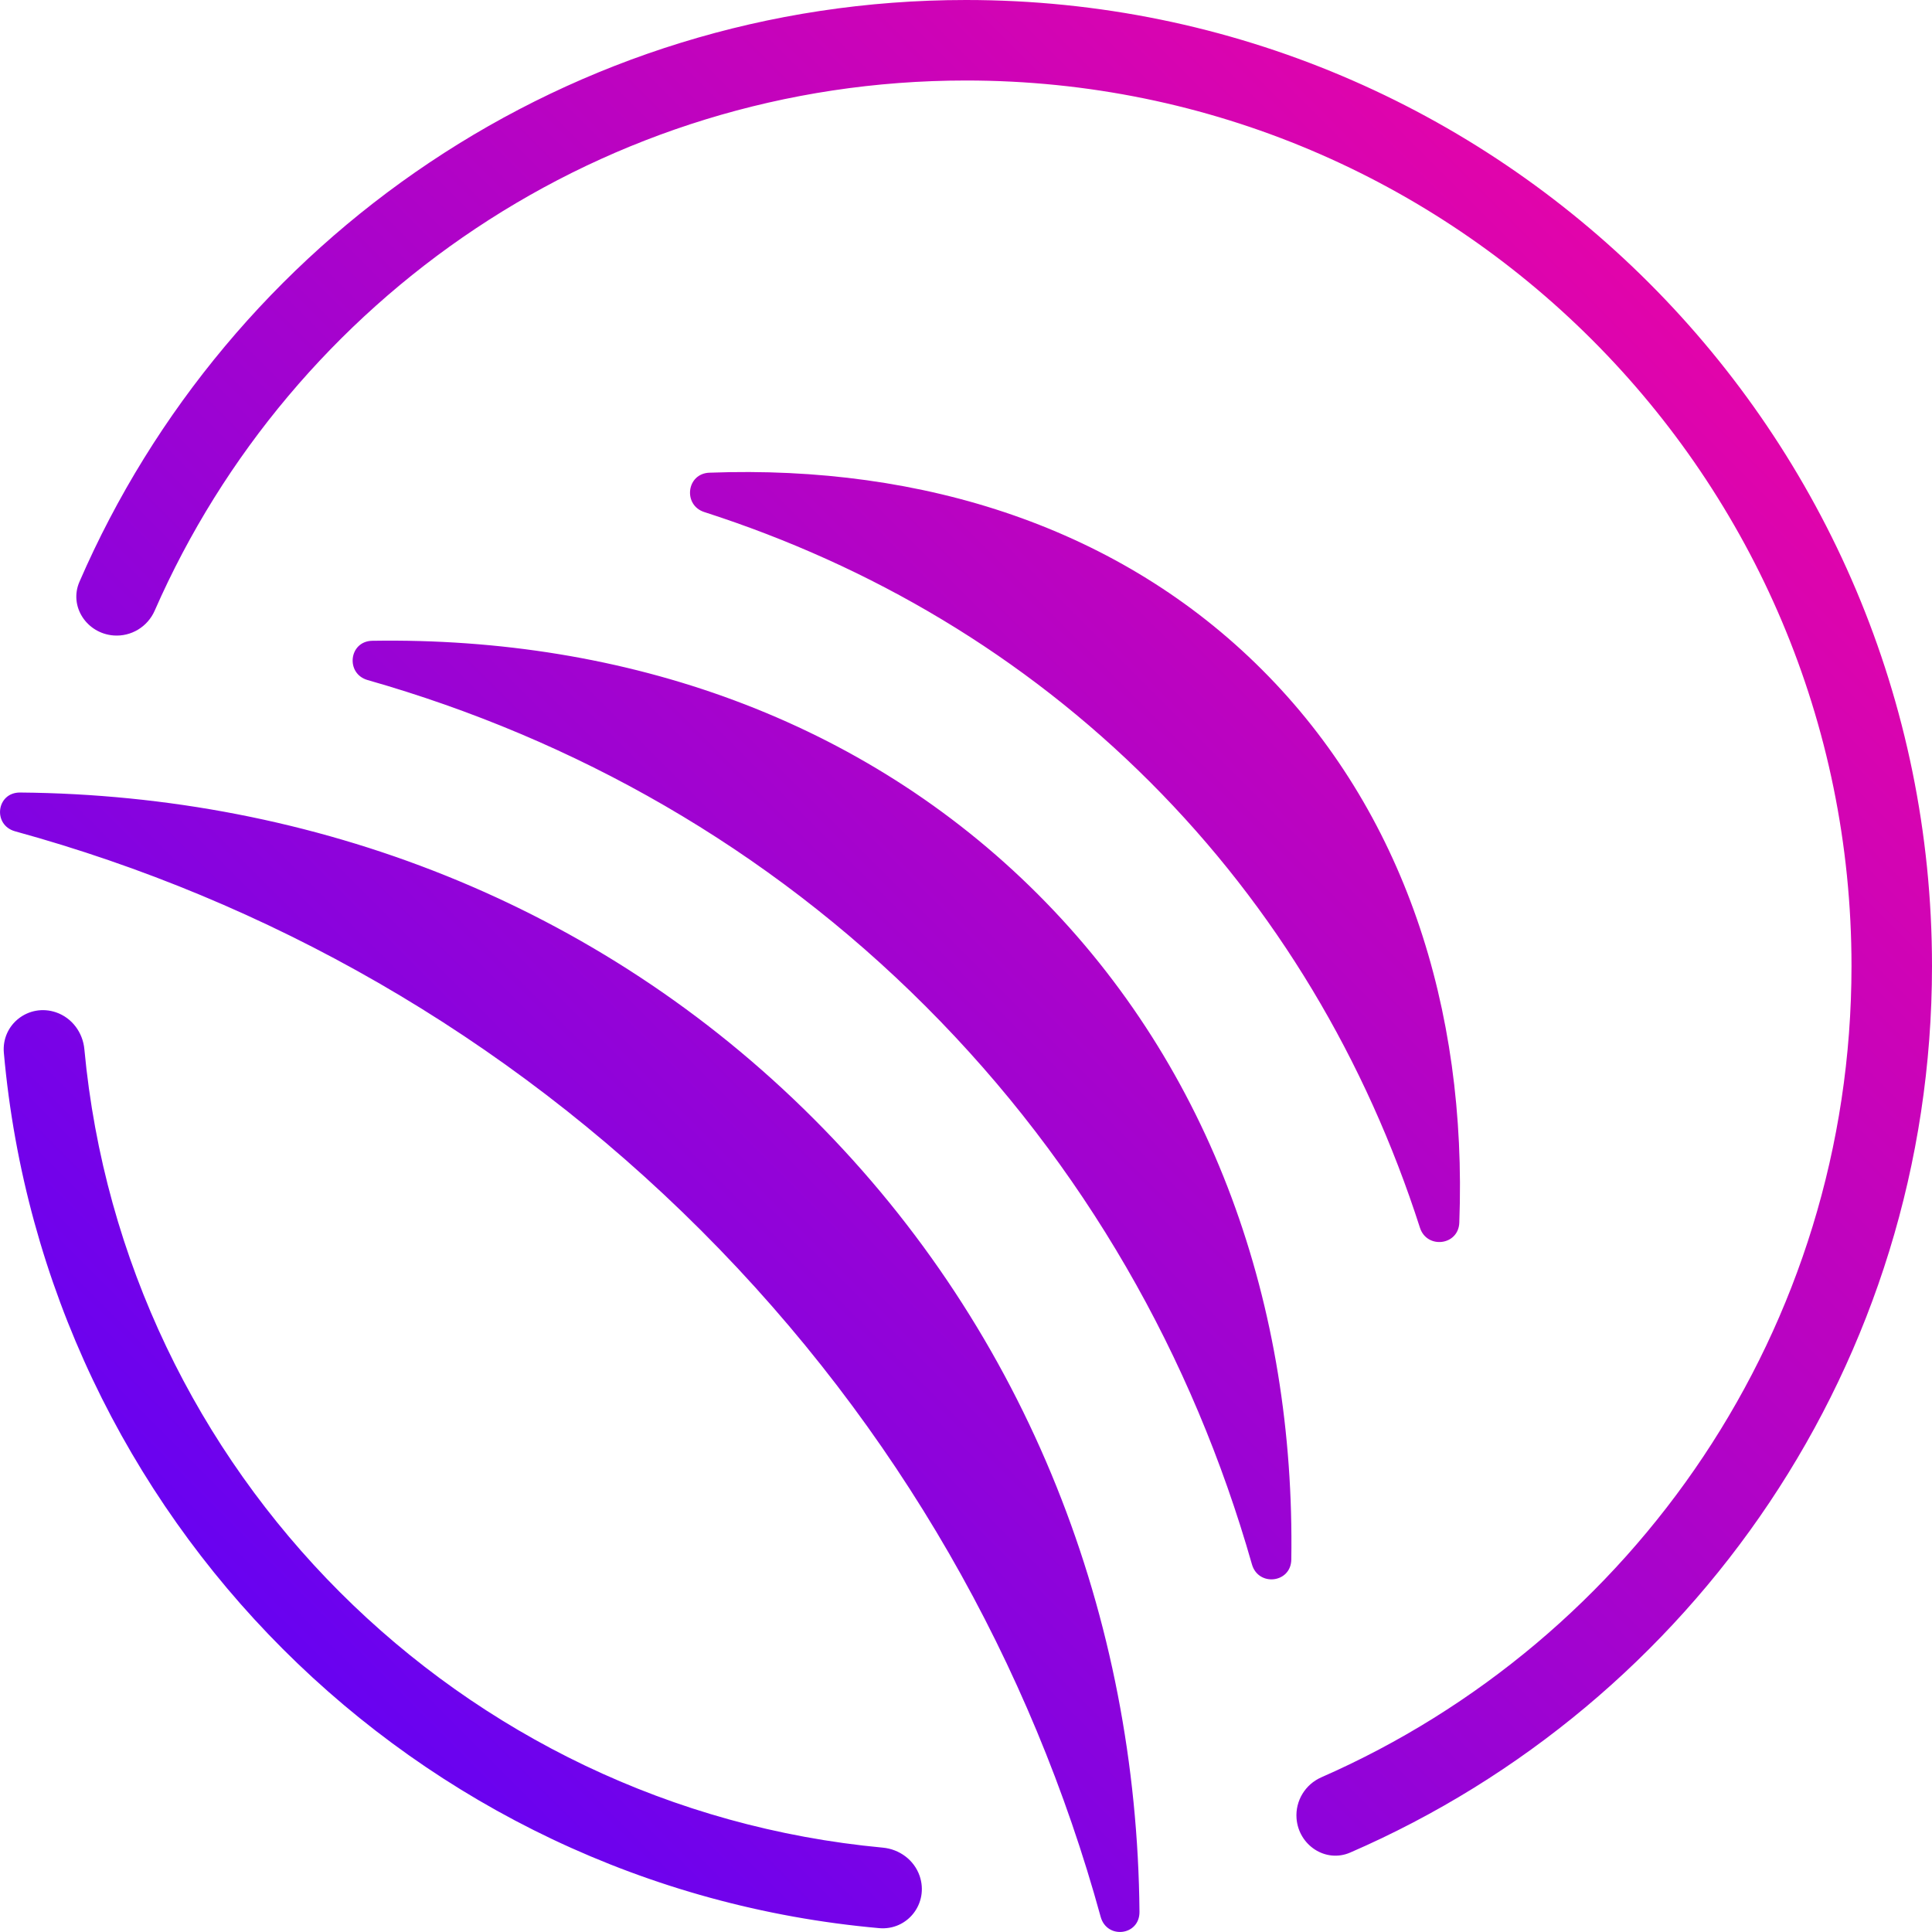 <svg width="24" height="24" viewBox="0 0 24 24" fill="none" xmlns="http://www.w3.org/2000/svg">
<path fill-rule="evenodd" clip-rule="evenodd" d="M1.048 13.034C1.029 12.826 0.894 12.644 0.697 12.576C0.358 12.46 0.016 12.724 0.048 13.08C0.562 18.846 5.154 23.438 10.92 23.952C11.276 23.984 11.54 23.642 11.424 23.303C11.356 23.106 11.174 22.971 10.966 22.952C5.716 22.462 1.538 18.284 1.048 13.034ZM16.415 22.078C16.214 22.166 16.09 22.37 16.106 22.588C16.131 22.922 16.467 23.146 16.773 23.013C21.026 21.168 24 16.931 24 12C24 5.373 18.627 0 12 0C7.069 0 2.832 2.974 0.987 7.227C0.854 7.533 1.078 7.869 1.412 7.894C1.63 7.91 1.834 7.786 1.922 7.585C3.622 3.708 7.495 1 12 1C18.075 1 23 5.925 23 12C23 16.505 20.292 20.378 16.415 22.078ZM14.286 9.714C12.712 8.141 10.823 7.028 8.749 6.361C8.482 6.275 8.527 5.883 8.812 5.872C11.481 5.772 13.923 6.564 15.679 8.321C17.436 10.077 18.228 12.519 18.128 15.189C18.117 15.473 17.725 15.519 17.639 15.251C16.972 13.177 15.859 11.288 14.286 9.714ZM4.626 7.96C4.333 7.964 4.289 8.369 4.567 8.448C7.144 9.182 9.527 10.529 11.499 12.501C13.471 14.473 14.818 16.856 15.552 19.433C15.631 19.711 16.036 19.667 16.041 19.374C16.09 16.227 15.061 13.277 12.892 11.108C10.723 8.939 7.774 7.91 4.626 7.96ZM0.188 10.327C3.315 11.186 6.262 12.839 8.712 15.288C11.161 17.738 12.814 20.685 13.673 23.812C13.751 24.094 14.157 24.046 14.155 23.75C14.123 20.111 12.783 16.572 10.105 13.895C7.428 11.217 3.889 9.877 0.25 9.845C-0.046 9.843 -0.094 10.249 0.188 10.327Z" fill="url(#paint0_linear_1451_1262)"/>
<defs>
<linearGradient id="paint0_linear_1451_1262" x1="24" y1="-7.52509e-07" x2="-1.74418e-05" y2="24" gradientUnits="userSpaceOnUse">
<stop stop-color="#FB049C"/>
<stop offset="1" stop-color="#4F02FF"/>
</linearGradient>
</defs>
</svg>
